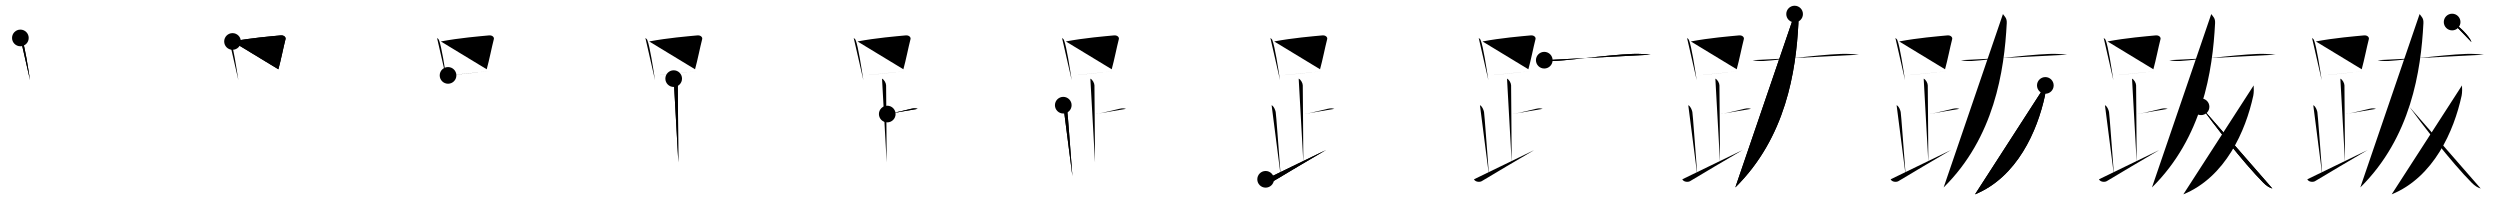<svg class="stroke_order_diagram--svg_container_for_518662bed5dda7965800162a" style="height: 100px; width: 1200px;" viewbox="0 0 1200 100"><desc>Created with Snap</desc><defs></defs><line class="stroke_order_diagram--bounding_box" x1="1" x2="1199" y1="1" y2="1"></line><line class="stroke_order_diagram--bounding_box" x1="1" x2="1" y1="1" y2="99"></line><line class="stroke_order_diagram--bounding_box" x1="1" x2="1199" y1="99" y2="99"></line><line class="stroke_order_diagram--guide_line" x1="0" x2="1200" y1="50" y2="50"></line><line class="stroke_order_diagram--guide_line" x1="50" x2="50" y1="1" y2="99"></line><line class="stroke_order_diagram--bounding_box" x1="99" x2="99" y1="1" y2="99"></line><path class="stroke_order_diagram--current_path" d="M13.78,22.21c0.37,0.32,0.75,0.58,0.91,0.97c1.28,3.13,2.85,13.7,3.73,19.32" id="kvg:08dcb-s1" kvg:type="㇑" transform="matrix(1,0,0,1,-4,-4)" xmlns:kvg="http://kanjivg.tagaini.net"></path><path class="stroke_order_diagram--current_path" d="M13.78,22.21c0.37,0.32,0.75,0.58,0.91,0.97c1.28,3.13,2.85,13.7,3.73,19.32" id="Ske3058lwl" kvg:type="㇑" transform="matrix(1,0,0,1,-4,-4)" xmlns:kvg="http://kanjivg.tagaini.net"></path><circle class="stroke_order_diagram--path_start" cx="13.78" cy="22.21" r="4" transform="matrix(1,0,0,1,-4,-4)"></circle><line class="stroke_order_diagram--guide_line" x1="150" x2="150" y1="1" y2="99"></line><line class="stroke_order_diagram--bounding_box" x1="199" x2="199" y1="1" y2="99"></line><path class="stroke_order_diagram--existing_path" d="M13.78,22.21c0.37,0.32,0.75,0.58,0.91,0.97c1.28,3.13,2.85,13.7,3.73,19.32" id="Ske3058lwo" kvg:type="㇑" transform="matrix(1,0,0,1,96,-4)" xmlns:kvg="http://kanjivg.tagaini.net"></path><path class="stroke_order_diagram--current_path" d="M15.61,23.9c8.76-1.68,18.79-2.5,23.13-2.91c1.58-0.15,2.54,0.89,2.31,1.77c-1.04,4.06-2.15,9.85-3.43,14.5" id="kvg:08dcb-s2" kvg:type="㇕b" transform="matrix(1,0,0,1,96,-4)" xmlns:kvg="http://kanjivg.tagaini.net"></path><path class="stroke_order_diagram--current_path" d="M15.61,23.9c8.76-1.68,18.79-2.5,23.13-2.91c1.58-0.15,2.54,0.89,2.31,1.77c-1.04,4.06-2.15,9.85-3.43,14.5" id="Ske3058lwq" kvg:type="㇕b" transform="matrix(1,0,0,1,96,-4)" xmlns:kvg="http://kanjivg.tagaini.net"></path><circle class="stroke_order_diagram--path_start" cx="15.61" cy="23.9" r="4" transform="matrix(1,0,0,1,96,-4)"></circle><line class="stroke_order_diagram--guide_line" x1="250" x2="250" y1="1" y2="99"></line><line class="stroke_order_diagram--bounding_box" x1="299" x2="299" y1="1" y2="99"></line><path class="stroke_order_diagram--existing_path" d="M13.78,22.21c0.37,0.32,0.75,0.58,0.91,0.97c1.28,3.13,2.85,13.7,3.73,19.32" id="Ske3058lwt" kvg:type="㇑" transform="matrix(1,0,0,1,196,-4)" xmlns:kvg="http://kanjivg.tagaini.net"></path><path class="stroke_order_diagram--existing_path" d="M15.61,23.9c8.76-1.68,18.79-2.5,23.13-2.91c1.58-0.15,2.54,0.89,2.31,1.77c-1.04,4.06-2.15,9.85-3.43,14.5" id="Ske3058lwu" kvg:type="㇕b" transform="matrix(1,0,0,1,196,-4)" xmlns:kvg="http://kanjivg.tagaini.net"></path><path class="stroke_order_diagram--current_path" d="M19.06,40.19c5.09-0.46,13.15-1.34,20.14-2.05" id="kvg:08dcb-s3" kvg:type="㇐b" transform="matrix(1,0,0,1,196,-4)" xmlns:kvg="http://kanjivg.tagaini.net"></path><path class="stroke_order_diagram--current_path" d="M19.06,40.19c5.09-0.46,13.15-1.34,20.14-2.05" id="Ske3058lww" kvg:type="㇐b" transform="matrix(1,0,0,1,196,-4)" xmlns:kvg="http://kanjivg.tagaini.net"></path><circle class="stroke_order_diagram--path_start" cx="19.06" cy="40.19" r="4" transform="matrix(1,0,0,1,196,-4)"></circle><line class="stroke_order_diagram--guide_line" x1="350" x2="350" y1="1" y2="99"></line><line class="stroke_order_diagram--bounding_box" x1="399" x2="399" y1="1" y2="99"></line><path class="stroke_order_diagram--existing_path" d="M13.78,22.21c0.37,0.32,0.75,0.58,0.91,0.97c1.28,3.13,2.85,13.7,3.73,19.32" id="Ske3058lwz" kvg:type="㇑" transform="matrix(1,0,0,1,296,-4)" xmlns:kvg="http://kanjivg.tagaini.net"></path><path class="stroke_order_diagram--existing_path" d="M15.61,23.9c8.76-1.68,18.79-2.5,23.13-2.91c1.58-0.15,2.54,0.89,2.31,1.77c-1.04,4.06-2.15,9.85-3.43,14.5" id="Ske3058lw10" kvg:type="㇕b" transform="matrix(1,0,0,1,296,-4)" xmlns:kvg="http://kanjivg.tagaini.net"></path><path class="stroke_order_diagram--existing_path" d="M19.06,40.19c5.09-0.46,13.15-1.34,20.14-2.05" id="Ske3058lw11" kvg:type="㇐b" transform="matrix(1,0,0,1,296,-4)" xmlns:kvg="http://kanjivg.tagaini.net"></path><path class="stroke_order_diagram--current_path" d="M27.37,41.74c1.09,0.5,1.96,2.23,1.96,3.25c0,5.51,0.28,27.01,0.28,37" id="kvg:08dcb-s4" kvg:type="㇑a" transform="matrix(1,0,0,1,296,-4)" xmlns:kvg="http://kanjivg.tagaini.net"></path><path class="stroke_order_diagram--current_path" d="M27.37,41.74c1.09,0.5,1.96,2.23,1.96,3.25c0,5.51,0.28,27.01,0.28,37" id="Ske3058lw13" kvg:type="㇑a" transform="matrix(1,0,0,1,296,-4)" xmlns:kvg="http://kanjivg.tagaini.net"></path><circle class="stroke_order_diagram--path_start" cx="27.37" cy="41.74" r="4" transform="matrix(1,0,0,1,296,-4)"></circle><line class="stroke_order_diagram--guide_line" x1="450" x2="450" y1="1" y2="99"></line><line class="stroke_order_diagram--bounding_box" x1="499" x2="499" y1="1" y2="99"></line><path class="stroke_order_diagram--existing_path" d="M13.78,22.21c0.37,0.32,0.75,0.58,0.91,0.97c1.28,3.13,2.85,13.7,3.73,19.32" id="Ske3058lw16" kvg:type="㇑" transform="matrix(1,0,0,1,396,-4)" xmlns:kvg="http://kanjivg.tagaini.net"></path><path class="stroke_order_diagram--existing_path" d="M15.61,23.9c8.76-1.68,18.79-2.5,23.13-2.91c1.58-0.15,2.54,0.89,2.31,1.77c-1.04,4.06-2.15,9.85-3.43,14.5" id="Ske3058lw17" kvg:type="㇕b" transform="matrix(1,0,0,1,396,-4)" xmlns:kvg="http://kanjivg.tagaini.net"></path><path class="stroke_order_diagram--existing_path" d="M19.06,40.19c5.09-0.46,13.15-1.34,20.14-2.05" id="Ske3058lw18" kvg:type="㇐b" transform="matrix(1,0,0,1,396,-4)" xmlns:kvg="http://kanjivg.tagaini.net"></path><path class="stroke_order_diagram--existing_path" d="M27.37,41.74c1.09,0.5,1.96,2.23,1.96,3.25c0,5.51,0.28,27.01,0.28,37" id="Ske3058lw19" kvg:type="㇑a" transform="matrix(1,0,0,1,396,-4)" xmlns:kvg="http://kanjivg.tagaini.net"></path><path class="stroke_order_diagram--current_path" d="M29.88,58.74c3.37-0.49,7.87-1.74,11.35-2.5c1.7-0.37,2.18-0.25,3.26,0" id="kvg:08dcb-s5" kvg:type="㇐b" transform="matrix(1,0,0,1,396,-4)" xmlns:kvg="http://kanjivg.tagaini.net"></path><path class="stroke_order_diagram--current_path" d="M29.88,58.74c3.37-0.49,7.87-1.74,11.35-2.5c1.7-0.37,2.18-0.25,3.26,0" id="Ske3058lw1b" kvg:type="㇐b" transform="matrix(1,0,0,1,396,-4)" xmlns:kvg="http://kanjivg.tagaini.net"></path><circle class="stroke_order_diagram--path_start" cx="29.88" cy="58.74" r="4" transform="matrix(1,0,0,1,396,-4)"></circle><line class="stroke_order_diagram--guide_line" x1="550" x2="550" y1="1" y2="99"></line><line class="stroke_order_diagram--bounding_box" x1="599" x2="599" y1="1" y2="99"></line><path class="stroke_order_diagram--existing_path" d="M13.78,22.21c0.37,0.32,0.75,0.58,0.91,0.97c1.28,3.13,2.85,13.7,3.73,19.32" id="Ske3058lw1e" kvg:type="㇑" transform="matrix(1,0,0,1,496,-4)" xmlns:kvg="http://kanjivg.tagaini.net"></path><path class="stroke_order_diagram--existing_path" d="M15.61,23.9c8.76-1.68,18.79-2.5,23.13-2.91c1.58-0.15,2.54,0.89,2.31,1.77c-1.04,4.06-2.15,9.85-3.43,14.5" id="Ske3058lw1f" kvg:type="㇕b" transform="matrix(1,0,0,1,496,-4)" xmlns:kvg="http://kanjivg.tagaini.net"></path><path class="stroke_order_diagram--existing_path" d="M19.06,40.19c5.09-0.46,13.15-1.34,20.14-2.05" id="Ske3058lw1g" kvg:type="㇐b" transform="matrix(1,0,0,1,496,-4)" xmlns:kvg="http://kanjivg.tagaini.net"></path><path class="stroke_order_diagram--existing_path" d="M27.37,41.74c1.09,0.5,1.96,2.23,1.96,3.25c0,5.51,0.28,27.01,0.28,37" id="Ske3058lw1h" kvg:type="㇑a" transform="matrix(1,0,0,1,496,-4)" xmlns:kvg="http://kanjivg.tagaini.net"></path><path class="stroke_order_diagram--existing_path" d="M29.88,58.74c3.37-0.49,7.87-1.74,11.35-2.5c1.7-0.37,2.18-0.25,3.26,0" id="Ske3058lw1i" kvg:type="㇐b" transform="matrix(1,0,0,1,496,-4)" xmlns:kvg="http://kanjivg.tagaini.net"></path><path class="stroke_order_diagram--current_path" d="M14.37,54.49c1.09,0.5,1.74,2.25,1.96,3.25c0.22,1,1.42,18.01,2.42,30.76" id="kvg:08dcb-s6" kvg:type="㇒" transform="matrix(1,0,0,1,496,-4)" xmlns:kvg="http://kanjivg.tagaini.net"></path><path class="stroke_order_diagram--current_path" d="M14.37,54.49c1.09,0.5,1.74,2.25,1.96,3.25c0.22,1,1.42,18.01,2.42,30.76" id="Ske3058lw1k" kvg:type="㇒" transform="matrix(1,0,0,1,496,-4)" xmlns:kvg="http://kanjivg.tagaini.net"></path><circle class="stroke_order_diagram--path_start" cx="14.37" cy="54.49" r="4" transform="matrix(1,0,0,1,496,-4)"></circle><line class="stroke_order_diagram--guide_line" x1="650" x2="650" y1="1" y2="99"></line><line class="stroke_order_diagram--bounding_box" x1="699" x2="699" y1="1" y2="99"></line><path class="stroke_order_diagram--existing_path" d="M13.78,22.21c0.37,0.32,0.75,0.58,0.91,0.97c1.28,3.13,2.85,13.7,3.73,19.32" id="Ske3058lw1n" kvg:type="㇑" transform="matrix(1,0,0,1,596,-4)" xmlns:kvg="http://kanjivg.tagaini.net"></path><path class="stroke_order_diagram--existing_path" d="M15.61,23.9c8.76-1.68,18.79-2.5,23.13-2.91c1.58-0.15,2.54,0.89,2.31,1.77c-1.04,4.06-2.15,9.85-3.43,14.5" id="Ske3058lw1o" kvg:type="㇕b" transform="matrix(1,0,0,1,596,-4)" xmlns:kvg="http://kanjivg.tagaini.net"></path><path class="stroke_order_diagram--existing_path" d="M19.06,40.19c5.09-0.46,13.15-1.34,20.14-2.05" id="Ske3058lw1p" kvg:type="㇐b" transform="matrix(1,0,0,1,596,-4)" xmlns:kvg="http://kanjivg.tagaini.net"></path><path class="stroke_order_diagram--existing_path" d="M27.37,41.74c1.09,0.5,1.96,2.23,1.96,3.25c0,5.51,0.28,27.01,0.28,37" id="Ske3058lw1q" kvg:type="㇑a" transform="matrix(1,0,0,1,596,-4)" xmlns:kvg="http://kanjivg.tagaini.net"></path><path class="stroke_order_diagram--existing_path" d="M29.88,58.74c3.37-0.49,7.87-1.74,11.35-2.5c1.7-0.37,2.18-0.25,3.26,0" id="Ske3058lw1r" kvg:type="㇐b" transform="matrix(1,0,0,1,596,-4)" xmlns:kvg="http://kanjivg.tagaini.net"></path><path class="stroke_order_diagram--existing_path" d="M14.37,54.49c1.09,0.5,1.74,2.25,1.96,3.25c0.22,1,1.42,18.01,2.42,30.76" id="Ske3058lw1s" kvg:type="㇒" transform="matrix(1,0,0,1,596,-4)" xmlns:kvg="http://kanjivg.tagaini.net"></path><path class="stroke_order_diagram--current_path" d="M11.5,90.07c0.75,1.43,2.89,1.38,3.7,0.9c9.55-5.72,13.8-8.22,25.3-14.98" id="kvg:08dcb-s7" kvg:type="㇀/㇏" transform="matrix(1,0,0,1,596,-4)" xmlns:kvg="http://kanjivg.tagaini.net"></path><path class="stroke_order_diagram--current_path" d="M11.5,90.07c0.75,1.43,2.89,1.38,3.7,0.9c9.55-5.72,13.8-8.22,25.3-14.98" id="Ske3058lw1u" kvg:type="㇀/㇏" transform="matrix(1,0,0,1,596,-4)" xmlns:kvg="http://kanjivg.tagaini.net"></path><circle class="stroke_order_diagram--path_start" cx="11.5" cy="90.07" r="4" transform="matrix(1,0,0,1,596,-4)"></circle><line class="stroke_order_diagram--guide_line" x1="750" x2="750" y1="1" y2="99"></line><line class="stroke_order_diagram--bounding_box" x1="799" x2="799" y1="1" y2="99"></line><path class="stroke_order_diagram--existing_path" d="M13.78,22.21c0.37,0.32,0.75,0.58,0.91,0.97c1.28,3.13,2.85,13.7,3.73,19.32" id="Ske3058lw1x" kvg:type="㇑" transform="matrix(1,0,0,1,696,-4)" xmlns:kvg="http://kanjivg.tagaini.net"></path><path class="stroke_order_diagram--existing_path" d="M15.61,23.9c8.76-1.68,18.79-2.5,23.13-2.91c1.58-0.15,2.54,0.89,2.31,1.77c-1.04,4.06-2.15,9.85-3.43,14.5" id="Ske3058lw1y" kvg:type="㇕b" transform="matrix(1,0,0,1,696,-4)" xmlns:kvg="http://kanjivg.tagaini.net"></path><path class="stroke_order_diagram--existing_path" d="M19.06,40.19c5.09-0.46,13.15-1.34,20.14-2.05" id="Ske3058lw1z" kvg:type="㇐b" transform="matrix(1,0,0,1,696,-4)" xmlns:kvg="http://kanjivg.tagaini.net"></path><path class="stroke_order_diagram--existing_path" d="M27.37,41.74c1.09,0.5,1.96,2.23,1.96,3.25c0,5.51,0.28,27.01,0.28,37" id="Ske3058lw20" kvg:type="㇑a" transform="matrix(1,0,0,1,696,-4)" xmlns:kvg="http://kanjivg.tagaini.net"></path><path class="stroke_order_diagram--existing_path" d="M29.88,58.74c3.37-0.49,7.87-1.74,11.35-2.5c1.7-0.37,2.18-0.25,3.26,0" id="Ske3058lw21" kvg:type="㇐b" transform="matrix(1,0,0,1,696,-4)" xmlns:kvg="http://kanjivg.tagaini.net"></path><path class="stroke_order_diagram--existing_path" d="M14.37,54.49c1.09,0.5,1.74,2.25,1.96,3.25c0.22,1,1.42,18.01,2.42,30.76" id="Ske3058lw22" kvg:type="㇒" transform="matrix(1,0,0,1,696,-4)" xmlns:kvg="http://kanjivg.tagaini.net"></path><path class="stroke_order_diagram--existing_path" d="M11.5,90.07c0.75,1.43,2.89,1.38,3.7,0.9c9.55-5.72,13.8-8.22,25.3-14.98" id="Ske3058lw23" kvg:type="㇀/㇏" transform="matrix(1,0,0,1,696,-4)" xmlns:kvg="http://kanjivg.tagaini.net"></path><path class="stroke_order_diagram--current_path" d="M45.25,32.89c1.37,0.38,3.88,0.46,5.25,0.38c8.96-0.52,32.52-3.83,40.96-3.38c2.27,0.12,3.65,0.18,4.79,0.37" id="kvg:08dcb-s8" kvg:type="㇐" transform="matrix(1,0,0,1,696,-4)" xmlns:kvg="http://kanjivg.tagaini.net"></path><path class="stroke_order_diagram--current_path" d="M45.25,32.89c1.37,0.38,3.88,0.46,5.25,0.38c8.96-0.52,32.52-3.83,40.96-3.38c2.27,0.12,3.65,0.18,4.79,0.37" id="Ske3058lw25" kvg:type="㇐" transform="matrix(1,0,0,1,696,-4)" xmlns:kvg="http://kanjivg.tagaini.net"></path><circle class="stroke_order_diagram--path_start" cx="45.25" cy="32.89" r="4" transform="matrix(1,0,0,1,696,-4)"></circle><line class="stroke_order_diagram--guide_line" x1="850" x2="850" y1="1" y2="99"></line><line class="stroke_order_diagram--bounding_box" x1="899" x2="899" y1="1" y2="99"></line><path class="stroke_order_diagram--existing_path" d="M13.78,22.21c0.37,0.32,0.75,0.58,0.91,0.97c1.28,3.13,2.85,13.7,3.73,19.32" id="Ske3058lw28" kvg:type="㇑" transform="matrix(1,0,0,1,796,-4)" xmlns:kvg="http://kanjivg.tagaini.net"></path><path class="stroke_order_diagram--existing_path" d="M15.61,23.9c8.76-1.68,18.79-2.5,23.13-2.91c1.58-0.15,2.54,0.89,2.31,1.77c-1.04,4.06-2.15,9.85-3.43,14.5" id="Ske3058lw29" kvg:type="㇕b" transform="matrix(1,0,0,1,796,-4)" xmlns:kvg="http://kanjivg.tagaini.net"></path><path class="stroke_order_diagram--existing_path" d="M19.06,40.19c5.09-0.46,13.15-1.34,20.14-2.05" id="Ske3058lw2a" kvg:type="㇐b" transform="matrix(1,0,0,1,796,-4)" xmlns:kvg="http://kanjivg.tagaini.net"></path><path class="stroke_order_diagram--existing_path" d="M27.37,41.74c1.09,0.5,1.96,2.23,1.96,3.25c0,5.51,0.28,27.01,0.28,37" id="Ske3058lw2b" kvg:type="㇑a" transform="matrix(1,0,0,1,796,-4)" xmlns:kvg="http://kanjivg.tagaini.net"></path><path class="stroke_order_diagram--existing_path" d="M29.88,58.74c3.37-0.49,7.87-1.74,11.35-2.5c1.7-0.37,2.18-0.25,3.26,0" id="Ske3058lw2c" kvg:type="㇐b" transform="matrix(1,0,0,1,796,-4)" xmlns:kvg="http://kanjivg.tagaini.net"></path><path class="stroke_order_diagram--existing_path" d="M14.37,54.49c1.09,0.5,1.74,2.25,1.96,3.25c0.22,1,1.42,18.01,2.42,30.76" id="Ske3058lw2d" kvg:type="㇒" transform="matrix(1,0,0,1,796,-4)" xmlns:kvg="http://kanjivg.tagaini.net"></path><path class="stroke_order_diagram--existing_path" d="M11.5,90.07c0.75,1.43,2.89,1.38,3.7,0.9c9.55-5.72,13.8-8.22,25.3-14.98" id="Ske3058lw2e" kvg:type="㇀/㇏" transform="matrix(1,0,0,1,796,-4)" xmlns:kvg="http://kanjivg.tagaini.net"></path><path class="stroke_order_diagram--existing_path" d="M45.25,32.89c1.37,0.38,3.88,0.46,5.25,0.38c8.96-0.52,32.52-3.83,40.96-3.38c2.27,0.12,3.65,0.18,4.79,0.37" id="Ske3058lw2f" kvg:type="㇐" transform="matrix(1,0,0,1,796,-4)" xmlns:kvg="http://kanjivg.tagaini.net"></path><path class="stroke_order_diagram--current_path" d="M65.41,10.75c0.94,1.35,1.95,1.92,1.83,4.4c-1.18,22.9-5.97,54.8-30.29,78.82" id="kvg:08dcb-s9" kvg:type="㇒" transform="matrix(1,0,0,1,796,-4)" xmlns:kvg="http://kanjivg.tagaini.net"></path><path class="stroke_order_diagram--current_path" d="M65.41,10.75c0.94,1.35,1.95,1.92,1.83,4.4c-1.18,22.9-5.97,54.8-30.29,78.82" id="Ske3058lw2h" kvg:type="㇒" transform="matrix(1,0,0,1,796,-4)" xmlns:kvg="http://kanjivg.tagaini.net"></path><circle class="stroke_order_diagram--path_start" cx="65.41" cy="10.75" r="4" transform="matrix(1,0,0,1,796,-4)"></circle><line class="stroke_order_diagram--guide_line" x1="950" x2="950" y1="1" y2="99"></line><line class="stroke_order_diagram--bounding_box" x1="999" x2="999" y1="1" y2="99"></line><path class="stroke_order_diagram--existing_path" d="M13.78,22.21c0.37,0.32,0.75,0.58,0.91,0.97c1.28,3.13,2.85,13.7,3.73,19.32" id="Ske3058lw2k" kvg:type="㇑" transform="matrix(1,0,0,1,896,-4)" xmlns:kvg="http://kanjivg.tagaini.net"></path><path class="stroke_order_diagram--existing_path" d="M15.61,23.9c8.76-1.68,18.79-2.5,23.13-2.91c1.58-0.15,2.54,0.89,2.31,1.77c-1.04,4.06-2.15,9.85-3.43,14.5" id="Ske3058lw2l" kvg:type="㇕b" transform="matrix(1,0,0,1,896,-4)" xmlns:kvg="http://kanjivg.tagaini.net"></path><path class="stroke_order_diagram--existing_path" d="M19.06,40.19c5.09-0.46,13.15-1.34,20.14-2.05" id="Ske3058lw2m" kvg:type="㇐b" transform="matrix(1,0,0,1,896,-4)" xmlns:kvg="http://kanjivg.tagaini.net"></path><path class="stroke_order_diagram--existing_path" d="M27.37,41.74c1.09,0.5,1.96,2.23,1.96,3.25c0,5.51,0.28,27.01,0.28,37" id="Ske3058lw2n" kvg:type="㇑a" transform="matrix(1,0,0,1,896,-4)" xmlns:kvg="http://kanjivg.tagaini.net"></path><path class="stroke_order_diagram--existing_path" d="M29.88,58.74c3.37-0.49,7.87-1.74,11.35-2.5c1.7-0.37,2.18-0.25,3.26,0" id="Ske3058lw2o" kvg:type="㇐b" transform="matrix(1,0,0,1,896,-4)" xmlns:kvg="http://kanjivg.tagaini.net"></path><path class="stroke_order_diagram--existing_path" d="M14.37,54.49c1.09,0.5,1.74,2.25,1.96,3.25c0.22,1,1.42,18.01,2.42,30.76" id="Ske3058lw2p" kvg:type="㇒" transform="matrix(1,0,0,1,896,-4)" xmlns:kvg="http://kanjivg.tagaini.net"></path><path class="stroke_order_diagram--existing_path" d="M11.5,90.07c0.75,1.43,2.89,1.38,3.7,0.9c9.55-5.72,13.8-8.22,25.3-14.98" id="Ske3058lw2q" kvg:type="㇀/㇏" transform="matrix(1,0,0,1,896,-4)" xmlns:kvg="http://kanjivg.tagaini.net"></path><path class="stroke_order_diagram--existing_path" d="M45.25,32.89c1.37,0.38,3.88,0.46,5.25,0.38c8.96-0.52,32.52-3.83,40.96-3.38c2.27,0.12,3.65,0.18,4.79,0.37" id="Ske3058lw2r" kvg:type="㇐" transform="matrix(1,0,0,1,896,-4)" xmlns:kvg="http://kanjivg.tagaini.net"></path><path class="stroke_order_diagram--existing_path" d="M65.41,10.75c0.94,1.35,1.95,1.92,1.83,4.4c-1.18,22.9-5.97,54.8-30.29,78.82" id="Ske3058lw2s" kvg:type="㇒" transform="matrix(1,0,0,1,896,-4)" xmlns:kvg="http://kanjivg.tagaini.net"></path><path class="stroke_order_diagram--current_path" d="M85.76,45c0.09,1.22,0.13,3.46-0.18,4.9C81.94,66.79,72.25,89,52,97.29" id="kvg:08dcb-s10" kvg:type="㇒" transform="matrix(1,0,0,1,896,-4)" xmlns:kvg="http://kanjivg.tagaini.net"></path><path class="stroke_order_diagram--current_path" d="M85.76,45c0.09,1.22,0.13,3.46-0.18,4.9C81.94,66.79,72.25,89,52,97.29" id="Ske3058lw2u" kvg:type="㇒" transform="matrix(1,0,0,1,896,-4)" xmlns:kvg="http://kanjivg.tagaini.net"></path><circle class="stroke_order_diagram--path_start" cx="85.76" cy="45" r="4" transform="matrix(1,0,0,1,896,-4)"></circle><line class="stroke_order_diagram--guide_line" x1="1050" x2="1050" y1="1" y2="99"></line><line class="stroke_order_diagram--bounding_box" x1="1099" x2="1099" y1="1" y2="99"></line><path class="stroke_order_diagram--existing_path" d="M13.78,22.21c0.37,0.32,0.75,0.58,0.91,0.97c1.28,3.13,2.85,13.7,3.73,19.32" id="Ske3058lw2x" kvg:type="㇑" transform="matrix(1,0,0,1,996,-4)" xmlns:kvg="http://kanjivg.tagaini.net"></path><path class="stroke_order_diagram--existing_path" d="M15.61,23.9c8.76-1.68,18.79-2.5,23.13-2.91c1.58-0.15,2.54,0.89,2.31,1.77c-1.04,4.06-2.15,9.85-3.43,14.5" id="Ske3058lw2y" kvg:type="㇕b" transform="matrix(1,0,0,1,996,-4)" xmlns:kvg="http://kanjivg.tagaini.net"></path><path class="stroke_order_diagram--existing_path" d="M19.06,40.19c5.09-0.46,13.15-1.34,20.14-2.05" id="Ske3058lw2z" kvg:type="㇐b" transform="matrix(1,0,0,1,996,-4)" xmlns:kvg="http://kanjivg.tagaini.net"></path><path class="stroke_order_diagram--existing_path" d="M27.37,41.74c1.09,0.5,1.96,2.23,1.96,3.25c0,5.51,0.28,27.01,0.28,37" id="Ske3058lw30" kvg:type="㇑a" transform="matrix(1,0,0,1,996,-4)" xmlns:kvg="http://kanjivg.tagaini.net"></path><path class="stroke_order_diagram--existing_path" d="M29.88,58.74c3.37-0.49,7.87-1.74,11.35-2.5c1.7-0.37,2.18-0.25,3.26,0" id="Ske3058lw31" kvg:type="㇐b" transform="matrix(1,0,0,1,996,-4)" xmlns:kvg="http://kanjivg.tagaini.net"></path><path class="stroke_order_diagram--existing_path" d="M14.37,54.49c1.09,0.5,1.74,2.25,1.96,3.25c0.22,1,1.42,18.01,2.42,30.76" id="Ske3058lw32" kvg:type="㇒" transform="matrix(1,0,0,1,996,-4)" xmlns:kvg="http://kanjivg.tagaini.net"></path><path class="stroke_order_diagram--existing_path" d="M11.5,90.07c0.75,1.43,2.89,1.38,3.7,0.9c9.55-5.72,13.8-8.22,25.3-14.98" id="Ske3058lw33" kvg:type="㇀/㇏" transform="matrix(1,0,0,1,996,-4)" xmlns:kvg="http://kanjivg.tagaini.net"></path><path class="stroke_order_diagram--existing_path" d="M45.25,32.89c1.37,0.38,3.88,0.46,5.25,0.38c8.96-0.52,32.52-3.83,40.96-3.38c2.27,0.12,3.65,0.18,4.79,0.37" id="Ske3058lw34" kvg:type="㇐" transform="matrix(1,0,0,1,996,-4)" xmlns:kvg="http://kanjivg.tagaini.net"></path><path class="stroke_order_diagram--existing_path" d="M65.41,10.75c0.94,1.35,1.95,1.92,1.83,4.4c-1.18,22.9-5.97,54.8-30.29,78.82" id="Ske3058lw35" kvg:type="㇒" transform="matrix(1,0,0,1,996,-4)" xmlns:kvg="http://kanjivg.tagaini.net"></path><path class="stroke_order_diagram--existing_path" d="M85.76,45c0.09,1.22,0.13,3.46-0.18,4.9C81.94,66.79,72.25,89,52,97.29" id="Ske3058lw36" kvg:type="㇒" transform="matrix(1,0,0,1,996,-4)" xmlns:kvg="http://kanjivg.tagaini.net"></path><path class="stroke_order_diagram--current_path" d="M60.5,55.25c5.34,7.44,20.42,26.94,29.85,36.39c1.63,1.64,2.86,2.38,4.4,2.86" id="kvg:08dcb-s11" kvg:type="㇏" transform="matrix(1,0,0,1,996,-4)" xmlns:kvg="http://kanjivg.tagaini.net"></path><path class="stroke_order_diagram--current_path" d="M60.5,55.25c5.34,7.44,20.42,26.94,29.85,36.39c1.63,1.64,2.86,2.38,4.4,2.86" id="Ske3058lw38" kvg:type="㇏" transform="matrix(1,0,0,1,996,-4)" xmlns:kvg="http://kanjivg.tagaini.net"></path><circle class="stroke_order_diagram--path_start" cx="60.5" cy="55.25" r="4" transform="matrix(1,0,0,1,996,-4)"></circle><line class="stroke_order_diagram--guide_line" x1="1150" x2="1150" y1="1" y2="99"></line><line class="stroke_order_diagram--bounding_box" x1="1199" x2="1199" y1="1" y2="99"></line><path class="stroke_order_diagram--existing_path" d="M13.78,22.21c0.37,0.32,0.75,0.58,0.91,0.97c1.28,3.13,2.85,13.7,3.73,19.32" id="Ske3058lw3b" kvg:type="㇑" transform="matrix(1,0,0,1,1096,-4)" xmlns:kvg="http://kanjivg.tagaini.net"></path><path class="stroke_order_diagram--existing_path" d="M15.61,23.9c8.76-1.68,18.79-2.5,23.13-2.91c1.58-0.15,2.54,0.89,2.31,1.77c-1.04,4.06-2.15,9.85-3.43,14.5" id="Ske3058lw3c" kvg:type="㇕b" transform="matrix(1,0,0,1,1096,-4)" xmlns:kvg="http://kanjivg.tagaini.net"></path><path class="stroke_order_diagram--existing_path" d="M19.06,40.19c5.09-0.46,13.15-1.34,20.14-2.05" id="Ske3058lw3d" kvg:type="㇐b" transform="matrix(1,0,0,1,1096,-4)" xmlns:kvg="http://kanjivg.tagaini.net"></path><path class="stroke_order_diagram--existing_path" d="M27.37,41.74c1.09,0.5,1.96,2.23,1.96,3.25c0,5.51,0.28,27.01,0.28,37" id="Ske3058lw3e" kvg:type="㇑a" transform="matrix(1,0,0,1,1096,-4)" xmlns:kvg="http://kanjivg.tagaini.net"></path><path class="stroke_order_diagram--existing_path" d="M29.88,58.74c3.37-0.49,7.87-1.74,11.35-2.5c1.7-0.37,2.18-0.25,3.26,0" id="Ske3058lw3f" kvg:type="㇐b" transform="matrix(1,0,0,1,1096,-4)" xmlns:kvg="http://kanjivg.tagaini.net"></path><path class="stroke_order_diagram--existing_path" d="M14.37,54.49c1.09,0.5,1.74,2.25,1.96,3.25c0.22,1,1.42,18.01,2.42,30.76" id="Ske3058lw3g" kvg:type="㇒" transform="matrix(1,0,0,1,1096,-4)" xmlns:kvg="http://kanjivg.tagaini.net"></path><path class="stroke_order_diagram--existing_path" d="M11.5,90.07c0.75,1.43,2.89,1.38,3.7,0.9c9.55-5.72,13.8-8.22,25.3-14.98" id="Ske3058lw3h" kvg:type="㇀/㇏" transform="matrix(1,0,0,1,1096,-4)" xmlns:kvg="http://kanjivg.tagaini.net"></path><path class="stroke_order_diagram--existing_path" d="M45.25,32.89c1.37,0.38,3.88,0.46,5.25,0.38c8.96-0.52,32.52-3.83,40.96-3.38c2.27,0.12,3.65,0.18,4.79,0.37" id="Ske3058lw3i" kvg:type="㇐" transform="matrix(1,0,0,1,1096,-4)" xmlns:kvg="http://kanjivg.tagaini.net"></path><path class="stroke_order_diagram--existing_path" d="M65.41,10.75c0.94,1.35,1.95,1.92,1.83,4.4c-1.18,22.9-5.97,54.8-30.29,78.82" id="Ske3058lw3j" kvg:type="㇒" transform="matrix(1,0,0,1,1096,-4)" xmlns:kvg="http://kanjivg.tagaini.net"></path><path class="stroke_order_diagram--existing_path" d="M85.76,45c0.09,1.22,0.13,3.46-0.18,4.9C81.94,66.79,72.25,89,52,97.29" id="Ske3058lw3k" kvg:type="㇒" transform="matrix(1,0,0,1,1096,-4)" xmlns:kvg="http://kanjivg.tagaini.net"></path><path class="stroke_order_diagram--existing_path" d="M60.5,55.25c5.34,7.44,20.42,26.94,29.85,36.39c1.63,1.64,2.86,2.38,4.4,2.86" id="Ske3058lw3l" kvg:type="㇏" transform="matrix(1,0,0,1,1096,-4)" xmlns:kvg="http://kanjivg.tagaini.net"></path><path class="stroke_order_diagram--current_path" d="M81.02,14.58c3.28,1.7,8.47,6.99,9.29,9.63" id="kvg:08dcb-s12" kvg:type="㇔" transform="matrix(1,0,0,1,1096,-4)" xmlns:kvg="http://kanjivg.tagaini.net"></path><path class="stroke_order_diagram--current_path" d="M81.02,14.58c3.28,1.7,8.47,6.99,9.29,9.63" id="Ske3058lw3n" kvg:type="㇔" transform="matrix(1,0,0,1,1096,-4)" xmlns:kvg="http://kanjivg.tagaini.net"></path><circle class="stroke_order_diagram--path_start" cx="81.02" cy="14.58" r="4" transform="matrix(1,0,0,1,1096,-4)"></circle></svg>